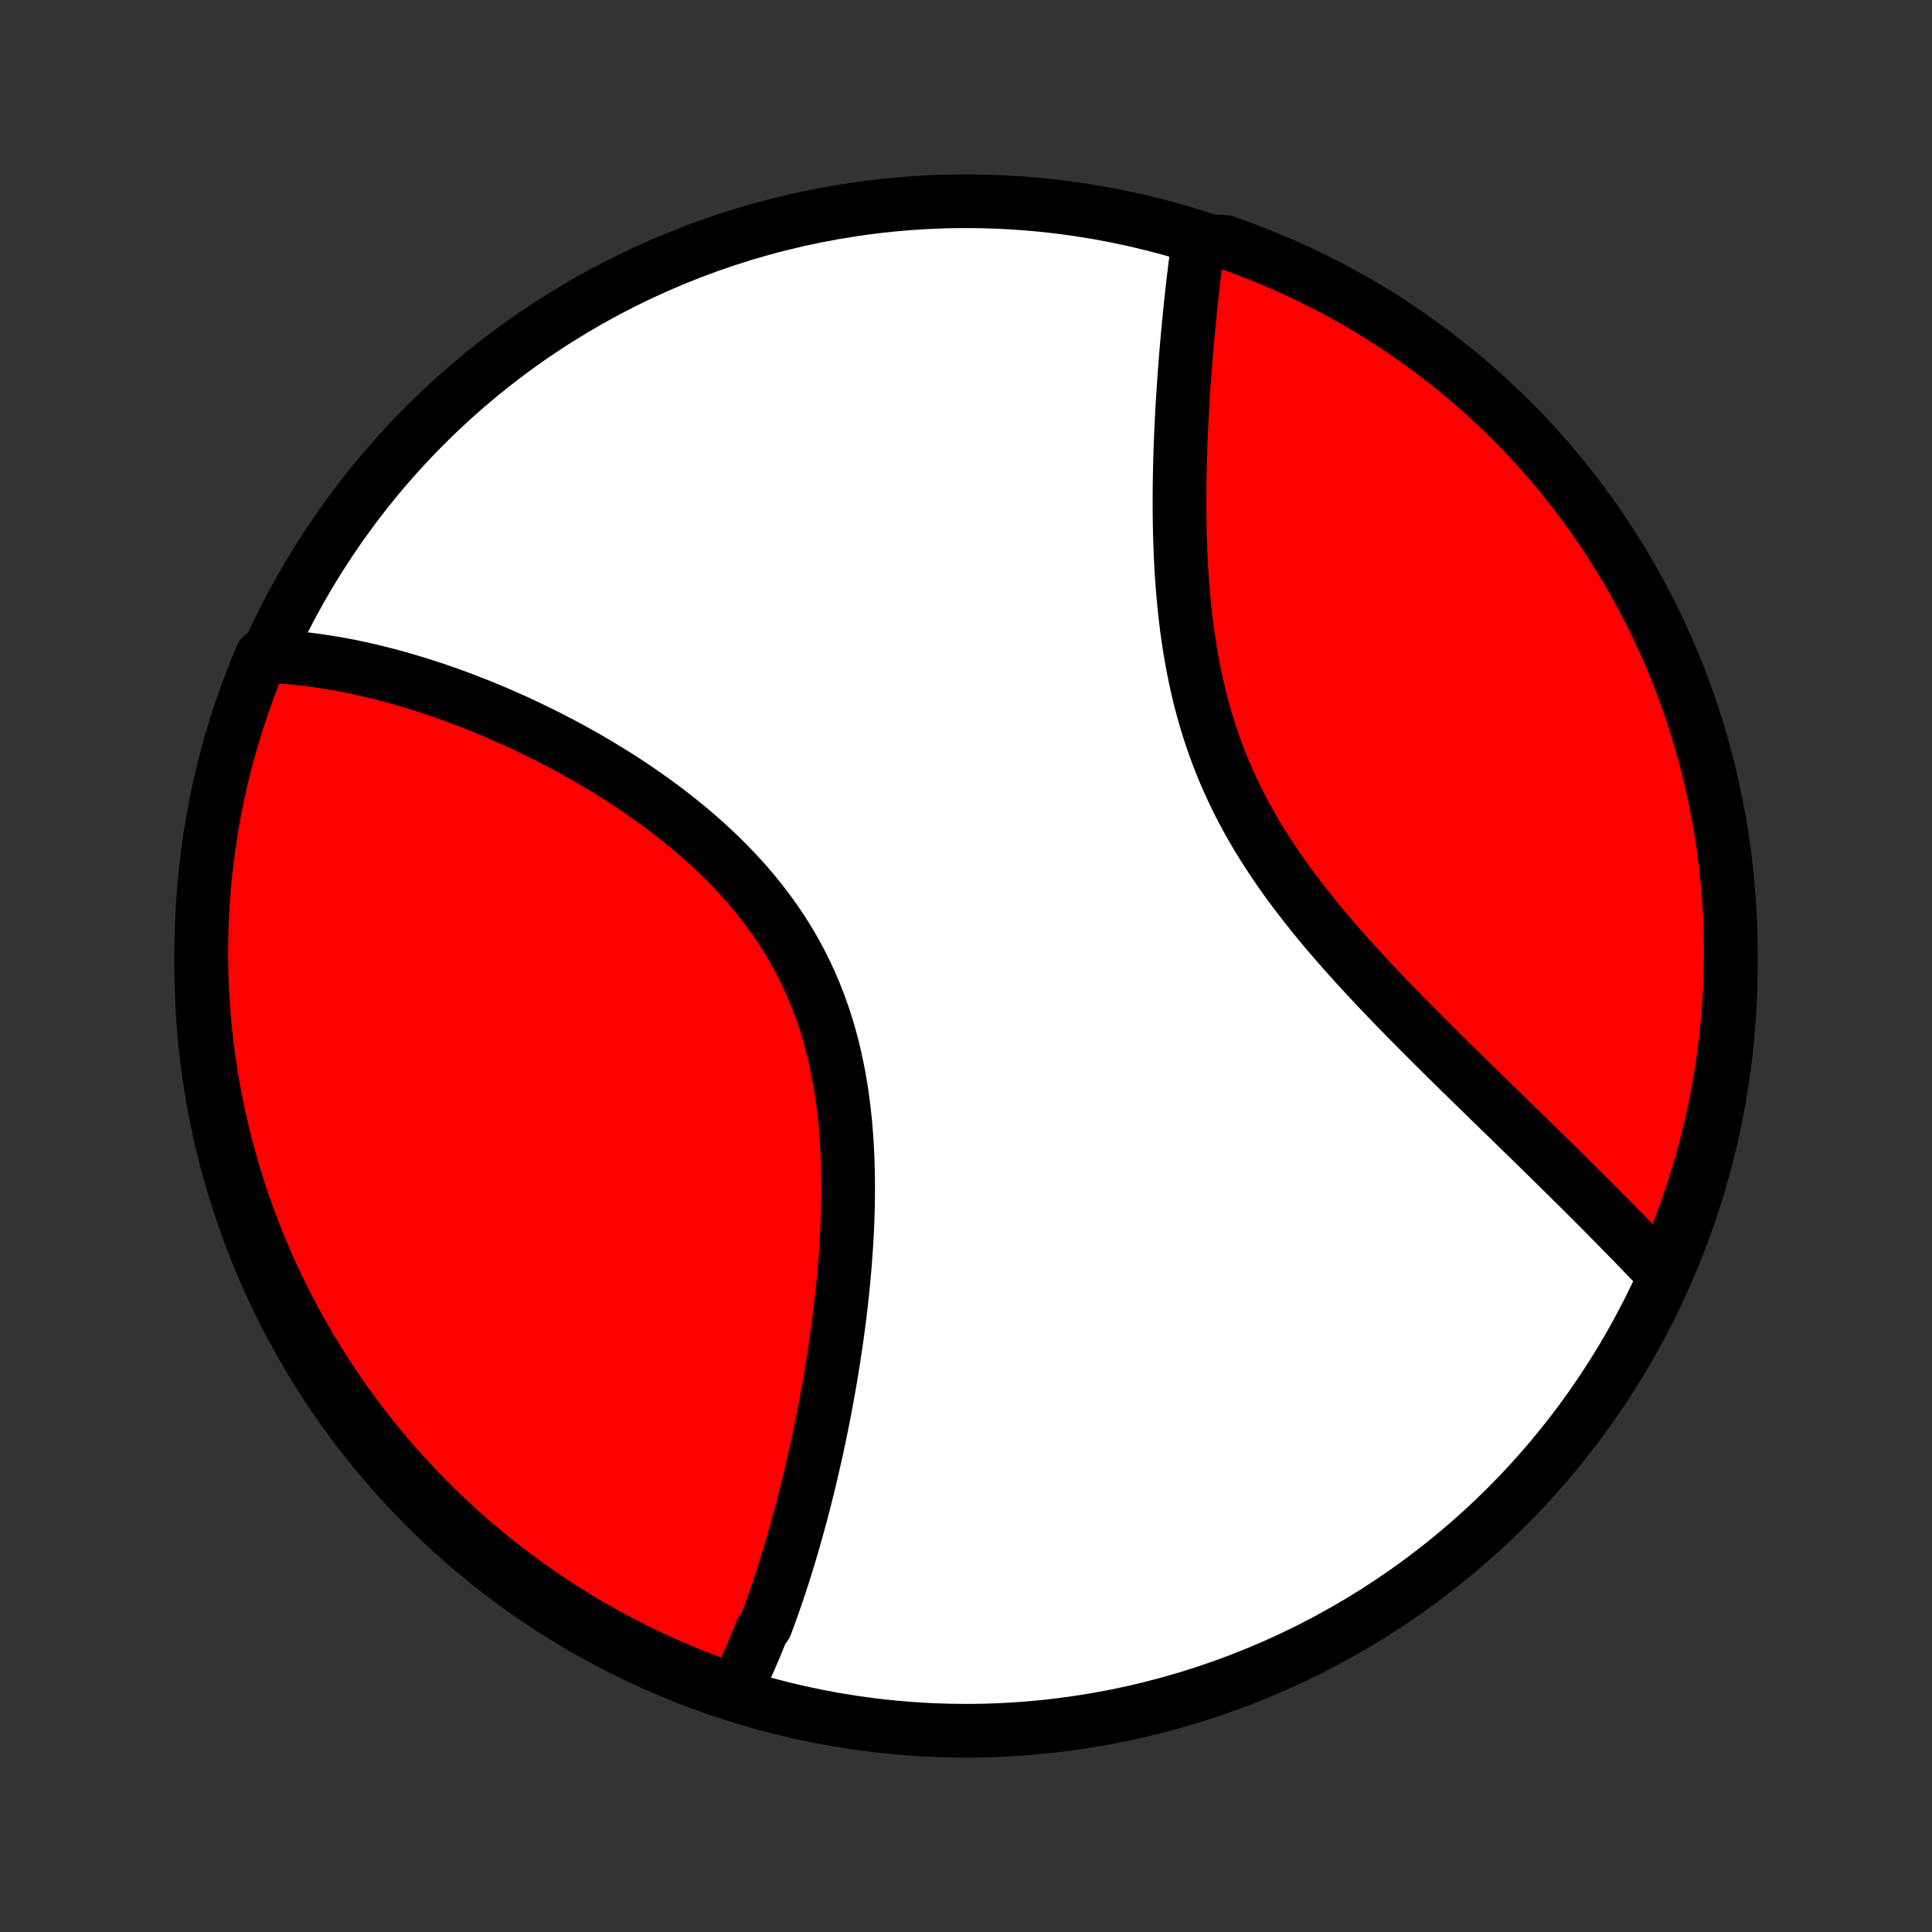 <?xml version="1.0" encoding="utf-8" standalone="no"?>
<!DOCTYPE svg PUBLIC "-//W3C//DTD SVG 1.1//EN"
  "http://www.w3.org/Graphics/SVG/1.1/DTD/svg11.dtd">
<!-- Created with matplotlib (http://matplotlib.org/) -->
<svg height="72pt" version="1.1" viewBox="0 0 72 72" width="72pt" xmlns="http://www.w3.org/2000/svg" xmlns:xlink="http://www.w3.org/1999/xlink">
 <rect x="0" y="0" width="72" height="72" fill="#333333" stroke="none"/>
 <defs>
  <style type="text/css">
*{stroke-linecap:butt;stroke-linejoin:round;}
  </style>
 </defs>
 <g id="figure_1">
  <g id="patch_1">
   <path d="
M0 72
L72 72
L72 0
L0 0
z
" style="fill:none;"/>
  </g>
  <g id="axes_1">
   <g id="PatchCollection_1">
    <defs>
     <path d="
M36 -7.5
C43.558 -7.5 50.808 -10.503 56.153 -15.848
C61.497 -21.192 64.5 -28.442 64.5 -36
C64.5 -43.558 61.497 -50.808 56.153 -56.153
C50.808 -61.497 43.558 -64.5 36 -64.5
C28.442 -64.5 21.192 -61.497 15.848 -56.153
C10.503 -50.808 7.5 -43.558 7.5 -36
C7.5 -28.442 10.503 -21.192 15.848 -15.848
C21.192 -10.503 28.442 -7.5 36 -7.5
z
" id="C0_0_a811fe30f3"/>
     <path d="
M27.345 -8.905
L27.432 -9.076
L27.518 -9.248
L27.602 -9.422
L27.686 -9.598
L27.768 -9.774
L27.849 -9.952
L27.929 -10.131
L28.007 -10.312
L28.085 -10.494
L28.162 -10.677
L28.238 -10.861
L28.312 -11.047
L28.386 -11.235
L28.532 -11.423
L28.603 -11.613
L28.674 -11.805
L28.744 -11.998
L28.813 -12.192
L28.881 -12.388
L28.949 -12.585
L29.016 -12.784
L29.083 -12.984
L29.149 -13.186
L29.214 -13.389
L29.278 -13.595
L29.342 -13.801
L29.406 -14.009
L29.468 -14.22
L29.531 -14.431
L29.592 -14.645
L29.654 -14.86
L29.714 -15.077
L29.774 -15.296
L29.834 -15.517
L29.893 -15.739
L29.951 -15.964
L30.009 -16.19
L30.066 -16.419
L30.123 -16.649
L30.179 -16.882
L30.235 -17.116
L30.29 -17.353
L30.345 -17.592
L30.399 -17.833
L30.452 -18.076
L30.505 -18.322
L30.557 -18.569
L30.608 -18.819
L30.659 -19.071
L30.709 -19.326
L30.758 -19.583
L30.806 -19.842
L30.854 -20.104
L30.901 -20.368
L30.947 -20.634
L30.991 -20.903
L31.035 -21.174
L31.078 -21.448
L31.12 -21.724
L31.161 -22.003
L31.201 -22.284
L31.239 -22.567
L31.276 -22.853
L31.311 -23.142
L31.346 -23.432
L31.378 -23.725
L31.409 -24.021
L31.438 -24.318
L31.465 -24.618
L31.49 -24.92
L31.513 -25.224
L31.534 -25.53
L31.553 -25.838
L31.569 -26.148
L31.583 -26.46
L31.594 -26.774
L31.602 -27.089
L31.607 -27.406
L31.608 -27.724
L31.607 -28.044
L31.601 -28.364
L31.592 -28.686
L31.579 -29.008
L31.563 -29.331
L31.541 -29.655
L31.516 -29.979
L31.485 -30.303
L31.45 -30.627
L31.409 -30.951
L31.364 -31.275
L31.312 -31.598
L31.256 -31.92
L31.193 -32.241
L31.124 -32.561
L31.049 -32.879
L30.968 -33.196
L30.881 -33.51
L30.786 -33.823
L30.685 -34.133
L30.578 -34.441
L30.463 -34.746
L30.342 -35.048
L30.214 -35.348
L30.079 -35.644
L29.937 -35.936
L29.789 -36.225
L29.634 -36.51
L29.472 -36.792
L29.304 -37.069
L29.13 -37.343
L28.95 -37.612
L28.764 -37.877
L28.572 -38.138
L28.375 -38.395
L28.173 -38.647
L27.966 -38.895
L27.755 -39.139
L27.538 -39.378
L27.318 -39.612
L27.095 -39.843
L26.867 -40.069
L26.636 -40.29
L26.402 -40.508
L26.166 -40.721
L25.927 -40.929
L25.686 -41.134
L25.442 -41.334
L25.198 -41.53
L24.951 -41.722
L24.703 -41.91
L24.454 -42.093
L24.204 -42.273
L23.954 -42.449
L23.703 -42.621
L23.451 -42.79
L23.2 -42.954
L22.948 -43.115
L22.696 -43.272
L22.445 -43.425
L22.193 -43.575
L21.943 -43.722
L21.692 -43.865
L21.443 -44.004
L21.194 -44.14
L20.946 -44.273
L20.698 -44.403
L20.452 -44.53
L20.207 -44.653
L19.962 -44.773
L19.719 -44.891
L19.477 -45.005
L19.236 -45.116
L18.996 -45.224
L18.758 -45.33
L18.52 -45.433
L18.284 -45.533
L18.049 -45.63
L17.816 -45.725
L17.584 -45.816
L17.353 -45.906
L17.123 -45.992
L16.895 -46.077
L16.667 -46.158
L16.441 -46.237
L16.217 -46.314
L15.993 -46.388
L15.771 -46.46
L15.55 -46.529
L15.33 -46.596
L15.112 -46.661
L14.894 -46.724
L14.678 -46.784
L14.463 -46.842
L14.248 -46.897
L14.036 -46.95
L13.823 -47.002
L13.612 -47.05
L13.402 -47.097
L13.193 -47.142
L12.985 -47.184
L12.778 -47.224
L12.572 -47.261
L12.366 -47.297
L12.162 -47.33
L11.958 -47.361
L11.755 -47.39
L11.552 -47.417
L11.351 -47.441
L11.149 -47.463
L10.949 -47.483
L10.749 -47.5
L10.55 -47.515
L10.352 -47.528
L10.154 -47.538
L9.956 -47.546
L9.75 -47.551
L9.56 -47.099
L9.379 -46.639
L9.205 -46.176
L9.04 -45.71
L8.882 -45.24
L8.734 -44.769
L8.593 -44.294
L8.461 -43.817
L8.337 -43.337
L8.221 -42.856
L8.114 -42.372
L8.016 -41.886
L7.926 -41.398
L7.845 -40.909
L7.772 -40.419
L7.708 -39.926
L7.652 -39.433
L7.605 -38.939
L7.567 -38.444
L7.537 -37.948
L7.516 -37.451
L7.504 -36.954
L7.5 -36.457
L7.505 -35.96
L7.519 -35.462
L7.541 -34.965
L7.572 -34.468
L7.612 -33.972
L7.66 -33.476
L7.717 -32.981
L7.783 -32.487
L7.857 -31.994
L7.94 -31.502
L8.031 -31.011
L8.131 -30.522
L8.24 -30.035
L8.356 -29.55
L8.482 -29.066
L8.615 -28.585
L8.757 -28.106
L8.907 -27.629
L9.066 -27.155
L9.233 -26.683
L9.407 -26.215
L9.59 -25.749
L9.781 -25.286
L9.98 -24.827
L10.187 -24.371
L10.402 -23.919
L10.625 -23.47
L10.855 -23.025
L11.093 -22.584
L11.338 -22.148
L11.591 -21.715
L11.852 -21.287
L12.12 -20.863
L12.395 -20.444
L12.677 -20.03
L12.967 -19.62
L13.263 -19.215
L13.566 -18.816
L13.877 -18.422
L14.194 -18.033
L14.517 -17.65
L14.847 -17.272
L15.184 -16.9
L15.527 -16.534
L15.876 -16.173
L16.231 -15.819
L16.593 -15.471
L16.96 -15.129
L17.333 -14.793
L17.712 -14.464
L18.096 -14.142
L18.485 -13.826
L18.881 -13.517
L19.281 -13.215
L19.686 -12.919
L20.096 -12.631
L20.512 -12.35
L20.931 -12.076
L21.356 -11.809
L21.785 -11.55
L22.218 -11.298
L22.656 -11.054
L23.097 -10.817
L23.543 -10.588
L23.992 -10.367
L24.445 -10.153
L24.901 -9.948
L25.361 -9.75
L25.824 -9.56
L26.29 -9.379
L26.759 -9.205
z
" id="C0_1_98043b46ea"/>
     <path d="
M61.925 -24.585
L61.788 -24.73
L61.65 -24.875
L61.511 -25.021
L61.37 -25.167
L61.228 -25.315
L61.085 -25.463
L60.941 -25.612
L60.796 -25.762
L60.649 -25.913
L60.501 -26.064
L60.351 -26.217
L60.201 -26.37
L60.049 -26.524
L59.895 -26.68
L59.74 -26.836
L59.584 -26.993
L59.426 -27.152
L59.267 -27.311
L59.106 -27.472
L58.943 -27.634
L58.779 -27.796
L58.614 -27.96
L58.447 -28.126
L58.278 -28.292
L58.108 -28.46
L57.936 -28.629
L57.762 -28.8
L57.587 -28.972
L57.41 -29.145
L57.231 -29.32
L57.051 -29.496
L56.869 -29.674
L56.685 -29.853
L56.499 -30.034
L56.312 -30.216
L56.123 -30.4
L55.932 -30.585
L55.739 -30.773
L55.545 -30.962
L55.349 -31.153
L55.152 -31.346
L54.952 -31.54
L54.752 -31.736
L54.549 -31.935
L54.345 -32.135
L54.139 -32.337
L53.932 -32.541
L53.723 -32.747
L53.513 -32.955
L53.302 -33.165
L53.089 -33.378
L52.876 -33.592
L52.661 -33.809
L52.445 -34.028
L52.228 -34.249
L52.011 -34.472
L51.793 -34.698
L51.574 -34.926
L51.355 -35.156
L51.136 -35.389
L50.916 -35.624
L50.697 -35.861
L50.478 -36.101
L50.26 -36.343
L50.042 -36.588
L49.825 -36.836
L49.609 -37.086
L49.394 -37.338
L49.181 -37.593
L48.97 -37.851
L48.761 -38.112
L48.554 -38.375
L48.349 -38.641
L48.148 -38.909
L47.949 -39.18
L47.754 -39.454
L47.563 -39.731
L47.375 -40.01
L47.191 -40.292
L47.012 -40.576
L46.837 -40.863
L46.667 -41.153
L46.502 -41.445
L46.343 -41.74
L46.188 -42.037
L46.039 -42.337
L45.896 -42.638
L45.758 -42.942
L45.626 -43.248
L45.499 -43.556
L45.379 -43.866
L45.264 -44.177
L45.156 -44.49
L45.053 -44.805
L44.955 -45.12
L44.864 -45.437
L44.777 -45.755
L44.696 -46.073
L44.621 -46.392
L44.55 -46.711
L44.485 -47.031
L44.424 -47.35
L44.368 -47.67
L44.317 -47.989
L44.269 -48.308
L44.226 -48.626
L44.187 -48.943
L44.151 -49.259
L44.12 -49.574
L44.091 -49.888
L44.066 -50.2
L44.043 -50.511
L44.024 -50.821
L44.007 -51.128
L43.993 -51.434
L43.982 -51.737
L43.972 -52.039
L43.965 -52.338
L43.96 -52.635
L43.957 -52.93
L43.956 -53.223
L43.956 -53.513
L43.958 -53.8
L43.962 -54.085
L43.967 -54.368
L43.973 -54.648
L43.98 -54.925
L43.989 -55.199
L43.998 -55.471
L44.009 -55.74
L44.021 -56.007
L44.033 -56.271
L44.047 -56.532
L44.061 -56.79
L44.076 -57.046
L44.092 -57.299
L44.108 -57.55
L44.125 -57.797
L44.143 -58.042
L44.161 -58.285
L44.179 -58.525
L44.198 -58.762
L44.218 -58.997
L44.238 -59.229
L44.259 -59.459
L44.28 -59.686
L44.301 -59.911
L44.323 -60.133
L44.345 -60.353
L44.367 -60.571
L44.39 -60.786
L44.413 -60.999
L44.437 -61.21
L44.46 -61.419
L44.484 -61.625
L44.509 -61.829
L44.534 -62.032
L44.559 -62.231
L44.584 -62.43
L44.61 -62.626
L44.636 -62.82
L45.175 -63.012
L45.645 -62.983
L46.111 -62.818
L46.575 -62.646
L47.035 -62.465
L47.492 -62.277
L47.946 -62.08
L48.395 -61.876
L48.841 -61.663
L49.283 -61.443
L49.721 -61.215
L50.155 -60.979
L50.585 -60.736
L51.01 -60.485
L51.431 -60.227
L51.846 -59.961
L52.257 -59.688
L52.663 -59.408
L53.064 -59.121
L53.46 -58.827
L53.851 -58.525
L54.236 -58.217
L54.615 -57.902
L54.989 -57.581
L55.357 -57.253
L55.719 -56.918
L56.075 -56.577
L56.425 -56.23
L56.769 -55.876
L57.106 -55.517
L57.437 -55.151
L57.762 -54.78
L58.08 -54.403
L58.391 -54.02
L58.695 -53.632
L58.993 -53.239
L59.283 -52.84
L59.566 -52.436
L59.843 -52.027
L60.111 -51.614
L60.373 -51.195
L60.627 -50.772
L60.873 -50.344
L61.112 -49.913
L61.344 -49.476
L61.568 -49.036
L61.783 -48.592
L61.991 -48.144
L62.191 -47.692
L62.384 -47.236
L62.568 -46.778
L62.744 -46.315
L62.911 -45.85
L63.071 -45.382
L63.223 -44.911
L63.366 -44.437
L63.5 -43.961
L63.627 -43.482
L63.745 -43.001
L63.854 -42.517
L63.955 -42.032
L64.048 -41.545
L64.132 -41.056
L64.207 -40.566
L64.274 -40.075
L64.332 -39.582
L64.382 -39.088
L64.423 -38.593
L64.455 -38.097
L64.479 -37.601
L64.493 -37.104
L64.5 -36.607
L64.497 -36.109
L64.486 -35.612
L64.466 -35.114
L64.438 -34.617
L64.401 -34.121
L64.355 -33.625
L64.301 -33.13
L64.238 -32.635
L64.166 -32.142
L64.086 -31.649
L63.997 -31.159
L63.9 -30.669
L63.794 -30.181
L63.68 -29.695
L63.557 -29.211
L63.426 -28.729
L63.286 -28.249
L63.139 -27.772
L62.983 -27.297
L62.818 -26.825
L62.646 -26.355
L62.465 -25.889
z
" id="C0_2_87b598b660"/>
    </defs>
    <g clip-path="url(#p1bffca34e9)">
     <use style="fill:#ffffff;stroke:#000000;stroke-width:2.0;" x="0.0" xlink:href="#C0_0_a811fe30f3" y="72.0"/>
    </g>
    <g clip-path="url(#p1bffca34e9)">
     <use style="fill:#ff0000;stroke:#000000;stroke-width:2.0;" x="0.0" xlink:href="#C0_1_98043b46ea" y="72.0"/>
    </g>
    <g clip-path="url(#p1bffca34e9)">
     <use style="fill:#ff0000;stroke:#000000;stroke-width:2.0;" x="0.0" xlink:href="#C0_2_87b598b660" y="72.0"/>
    </g>
   </g>
  </g>
 </g>
 <defs>
  <clipPath id="p1bffca34e9">
   <rect height="72.0" width="72.0" x="0.0" y="0.0"/>
  </clipPath>
 </defs>
</svg>
